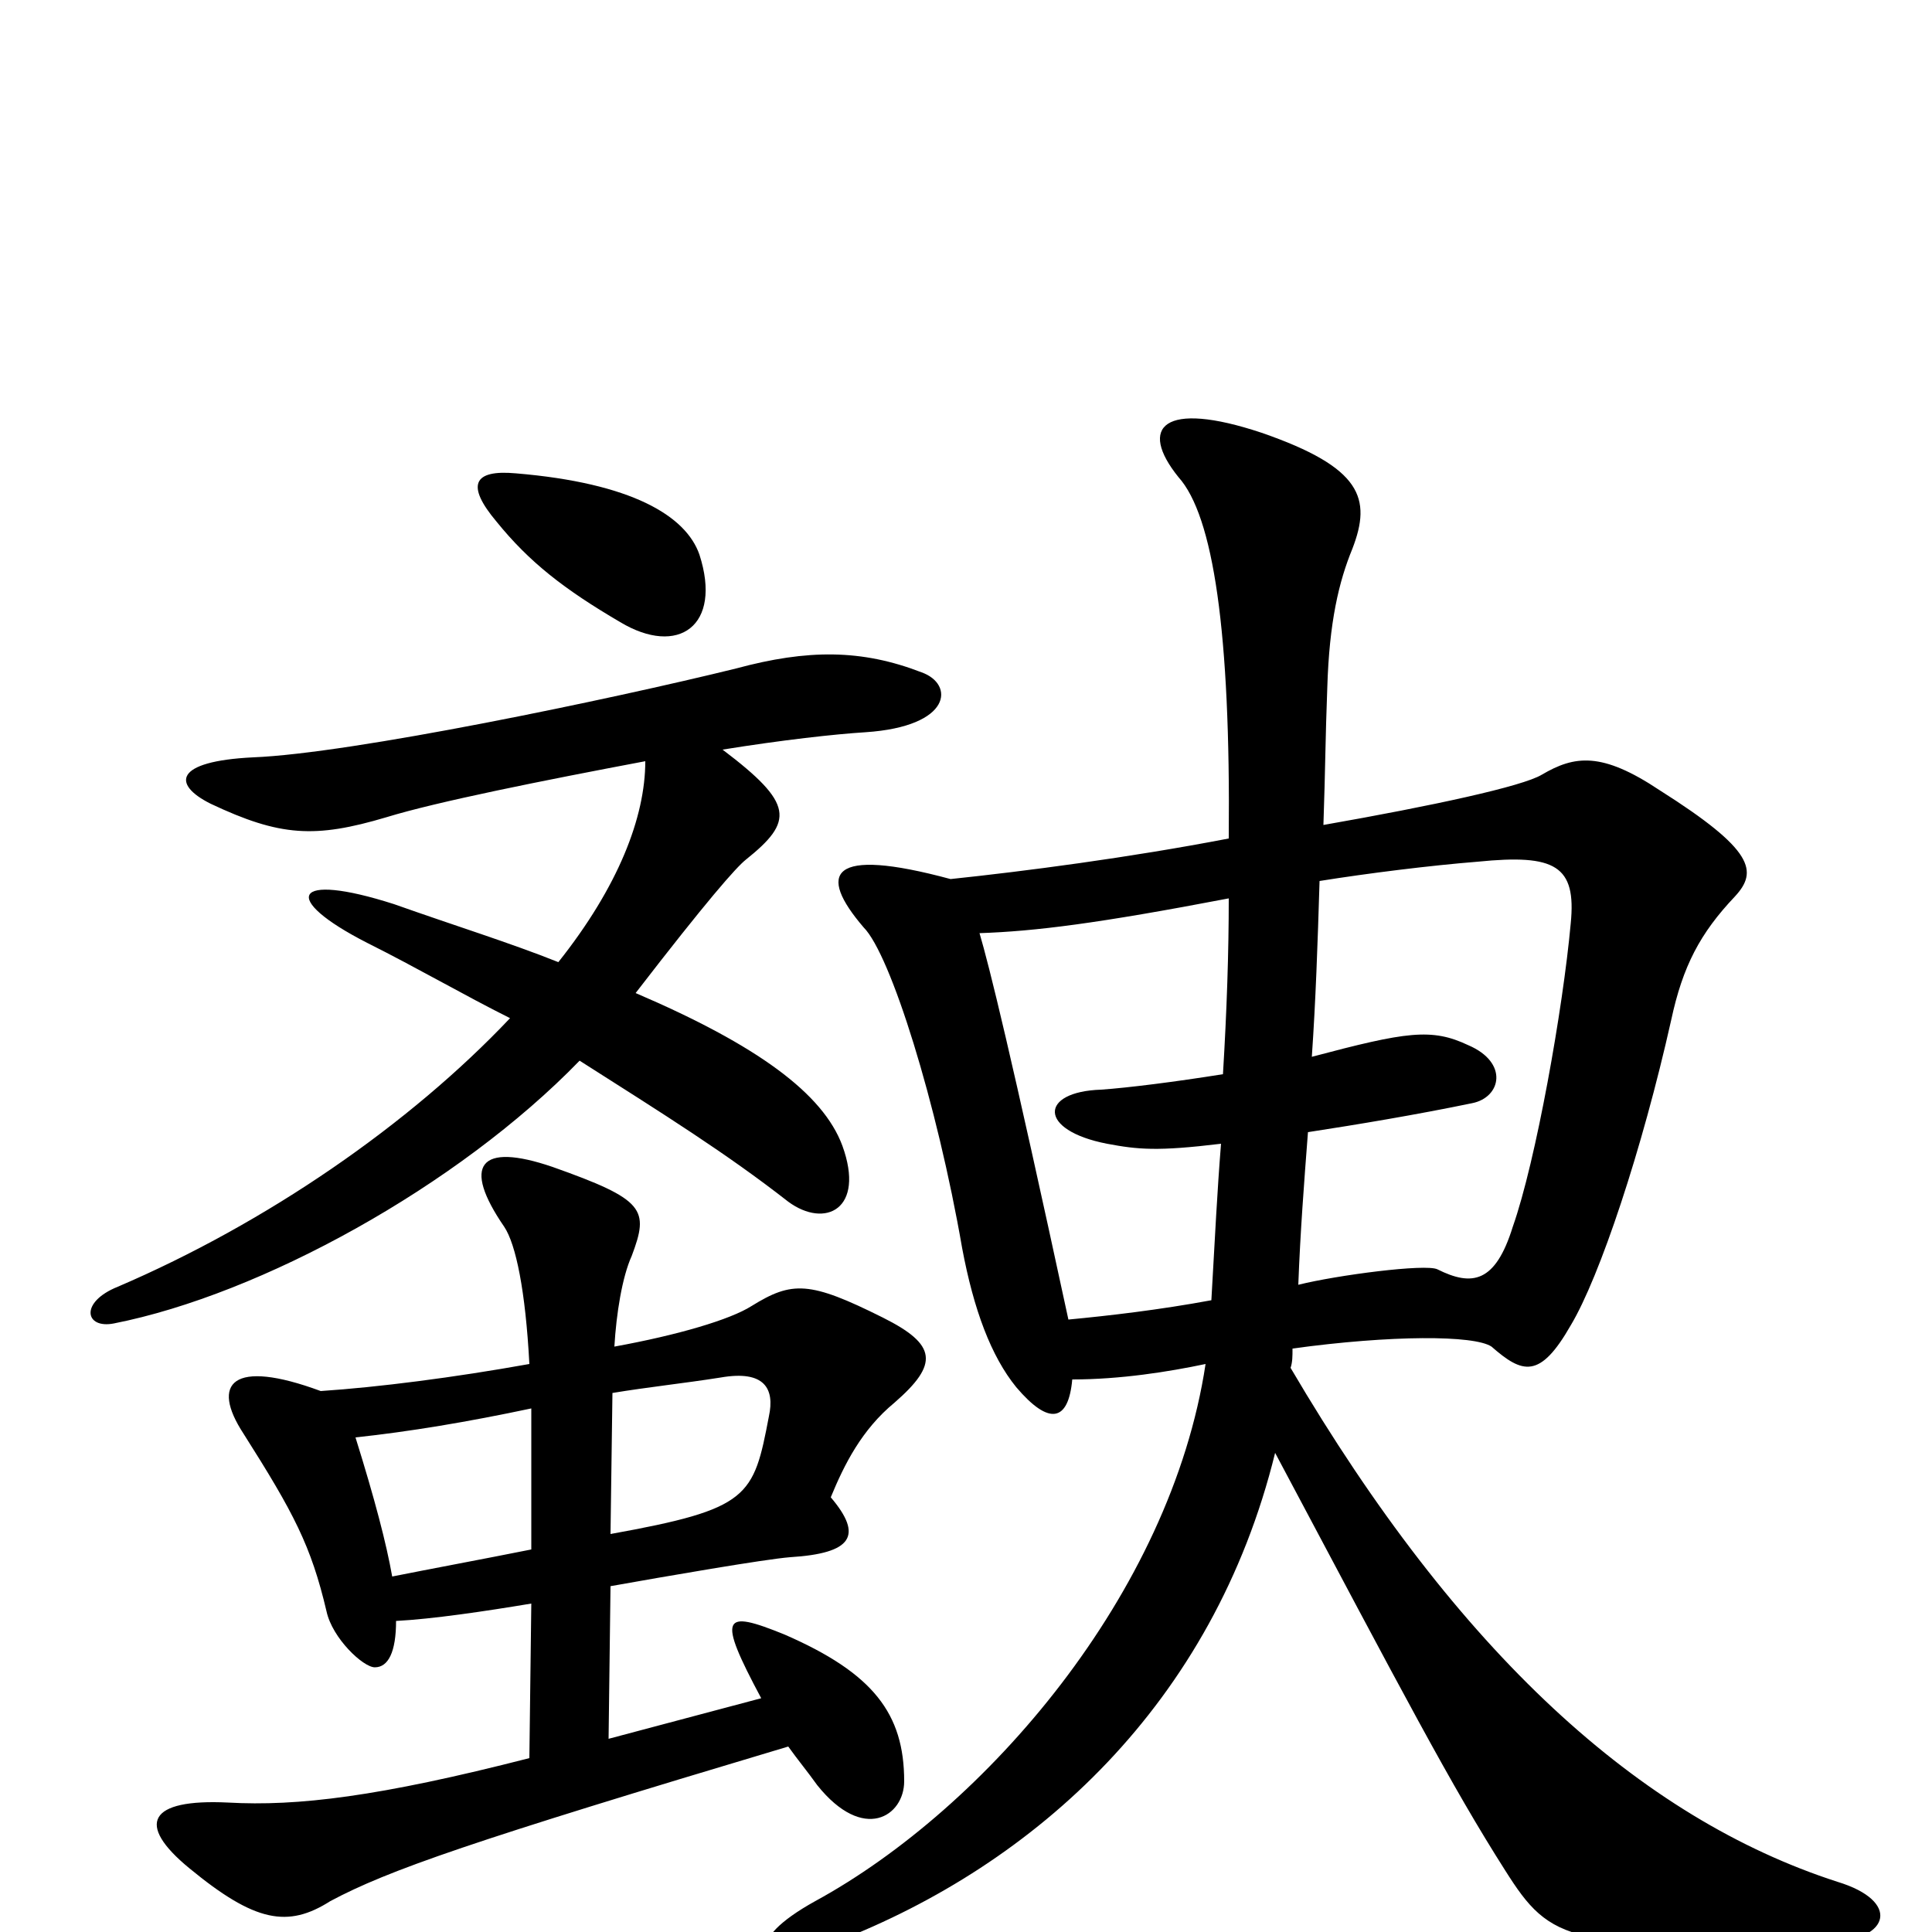 <svg xmlns="http://www.w3.org/2000/svg" viewBox="0 -1000 1000 1000">
	<path fill="#000000" d="M274 -294C235 -287 196 -282 166 -280C120 -297 109 -284 126 -258C152 -217 161 -200 169 -166C172 -152 188 -137 194 -137C201 -137 205 -145 205 -161C224 -162 251 -166 275 -170L274 -90C196 -70 154 -65 118 -67C77 -69 70 -56 98 -33C132 -5 149 -2 171 -16C201 -32 244 -47 408 -96C413 -89 418 -83 423 -76C447 -46 468 -60 468 -78C468 -113 452 -134 406 -154C374 -167 371 -164 394 -121L315 -100L316 -179C344 -184 396 -193 409 -194C441 -196 447 -205 430 -225C437 -242 446 -260 463 -274C486 -294 485 -304 457 -318C419 -337 410 -337 389 -324C378 -317 351 -309 318 -303C319 -320 322 -339 327 -350C336 -374 334 -379 286 -396C248 -409 239 -397 261 -365C267 -356 272 -332 274 -294ZM275 -198C250 -193 223 -188 203 -184C200 -201 194 -224 184 -256C212 -259 242 -264 275 -271ZM317 -279C335 -282 354 -284 373 -287C396 -291 401 -281 398 -267C390 -225 388 -219 316 -206ZM334 -606C334 -577 320 -541 289 -502C264 -512 235 -521 204 -532C151 -549 145 -535 190 -512C216 -499 240 -485 264 -473C212 -418 138 -367 61 -334C41 -326 44 -312 59 -315C135 -330 237 -386 300 -451C344 -423 376 -403 408 -378C427 -364 448 -374 436 -407C426 -434 392 -459 329 -486C366 -534 381 -551 386 -555C411 -575 411 -584 374 -612C405 -617 432 -620 448 -621C493 -624 494 -646 477 -652C446 -664 418 -664 381 -654C316 -638 182 -610 131 -608C90 -606 89 -594 109 -584C145 -567 163 -566 200 -577C226 -585 281 -596 334 -606ZM362 -713C355 -733 327 -750 267 -755C245 -757 241 -749 257 -730C274 -709 292 -695 321 -678C351 -660 374 -676 362 -713ZM636 -535C636 -507 635 -477 633 -444C608 -440 584 -437 570 -436C538 -435 537 -415 573 -408C589 -405 599 -404 632 -408C630 -383 629 -362 627 -327C600 -322 574 -319 553 -317C523 -456 512 -500 507 -517C536 -518 568 -522 636 -535ZM672 -335C673 -362 675 -388 677 -414C703 -418 733 -423 762 -429C777 -432 781 -450 760 -459C741 -468 728 -466 679 -453C681 -482 682 -511 683 -544C708 -548 740 -552 765 -554C805 -558 816 -552 813 -522C809 -478 795 -399 783 -365C774 -336 762 -334 744 -343C738 -346 692 -340 672 -335ZM685 -573C686 -602 686 -618 687 -644C688 -678 693 -699 700 -716C710 -742 705 -758 653 -776C602 -793 589 -779 610 -753C628 -733 637 -673 636 -566C584 -556 530 -549 492 -545C429 -562 423 -548 447 -520C461 -506 485 -429 498 -354C504 -322 513 -298 526 -282C543 -262 553 -264 555 -286C580 -286 605 -290 624 -294C606 -175 510 -64 422 -16C384 5 391 20 433 5C536 -35 628 -118 660 -248C727 -122 751 -76 779 -32C803 6 812 9 948 5C978 4 984 -16 951 -26C849 -59 755 -144 668 -292C669 -295 669 -298 669 -302C720 -309 763 -309 772 -303C788 -289 797 -286 813 -314C828 -339 850 -405 865 -472C871 -500 880 -517 898 -536C910 -549 908 -560 859 -591C829 -611 815 -609 798 -599C788 -593 742 -583 685 -573Z"/>
</svg>